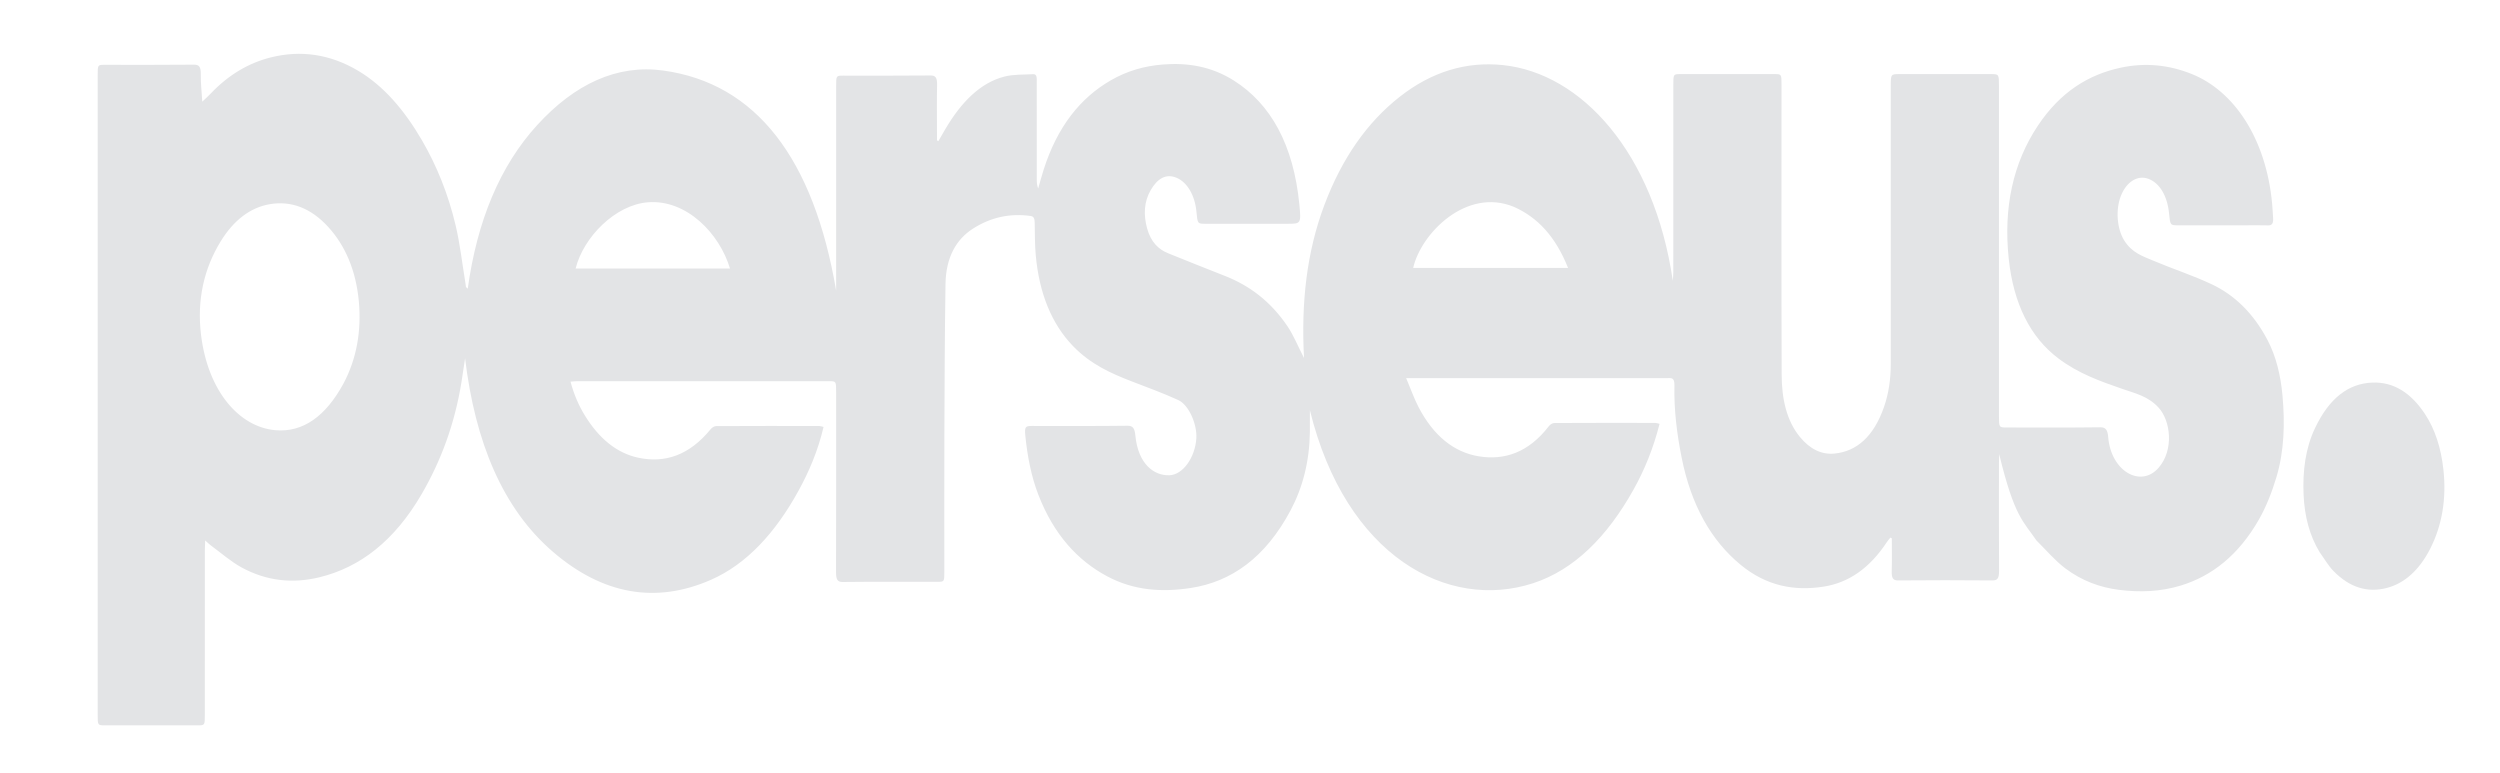 <svg width="194" height="60" viewBox="0 0 194 60" fill="none" xmlns="http://www.w3.org/2000/svg">
<path d="M158.034 41.946C157.018 40.456 156.319 40.128 155.137 35.242C155.131 35.446 155.12 35.65 155.12 35.853C155.118 38.668 155.109 41.482 155.127 44.296C155.13 44.875 155.007 45.045 154.616 45.041C152.171 45.019 149.726 45.019 147.281 45.041C146.901 45.044 146.782 44.858 146.798 44.317C146.823 43.471 146.805 42.622 146.805 41.774C146.769 41.755 146.733 41.735 146.697 41.716C146.601 41.837 146.497 41.947 146.41 42.081C145.071 44.113 143.435 45.218 141.529 45.52C139.262 45.881 137.085 45.487 135.072 43.828C132.797 41.953 131.231 39.213 130.494 35.501C130.131 33.676 129.894 31.821 129.936 29.912C129.951 29.268 129.674 29.341 129.399 29.341C124.427 29.342 119.455 29.341 114.483 29.341C112.88 29.341 111.277 29.341 109.674 29.341C109.531 29.341 109.387 29.341 109.117 29.341C109.473 30.183 109.733 30.924 110.072 31.578C111.244 33.838 112.843 35.092 114.734 35.407C116.749 35.743 118.62 35.114 120.191 33.071C120.301 32.928 120.478 32.827 120.625 32.826C123.233 32.811 125.841 32.815 128.45 32.818C128.54 32.818 128.631 32.856 128.782 32.891C128.297 34.8 127.609 36.48 126.757 38.002C124.705 41.668 122.146 44.222 118.969 45.258C112.369 47.41 104.433 43.197 101.647 31.828C101.647 32.391 101.652 32.955 101.646 33.518C101.619 35.791 101.094 37.825 100.154 39.594C98.189 43.292 95.532 45.151 92.401 45.628C90.196 45.964 88.006 45.843 85.899 44.712C83.64 43.5 81.78 41.505 80.574 38.386C80.028 36.975 79.725 35.411 79.565 33.803C79.499 33.137 79.573 33.055 80.047 33.055C82.533 33.053 85.019 33.07 87.505 33.038C87.913 33.032 88.052 33.25 88.103 33.788C88.315 36.012 89.554 36.93 90.76 36.879C91.793 36.836 92.742 35.505 92.836 34.014C92.904 32.924 92.253 31.42 91.438 31.047C90.237 30.496 89.012 30.055 87.794 29.584C86.202 28.969 84.631 28.269 83.266 26.855C81.605 25.132 80.642 22.76 80.374 19.802C80.3 18.977 80.309 18.135 80.293 17.3C80.286 16.977 80.239 16.797 79.979 16.76C78.426 16.543 76.921 16.832 75.492 17.749C74.229 18.559 73.403 19.937 73.371 22.038C73.311 25.965 73.298 29.894 73.283 33.822C73.27 37.335 73.281 40.848 73.28 44.361C73.28 45.147 73.278 45.149 72.734 45.149C70.288 45.15 67.843 45.135 65.398 45.163C64.975 45.168 64.875 44.962 64.876 44.373C64.891 39.722 64.885 35.072 64.884 30.421C64.884 29.584 64.883 29.581 64.332 29.581C57.812 29.581 51.291 29.581 44.77 29.582C44.625 29.582 44.479 29.601 44.271 29.616C44.547 30.643 44.92 31.483 45.38 32.233C46.491 34.046 47.877 35.163 49.519 35.517C51.602 35.966 53.501 35.324 55.145 33.307C55.259 33.168 55.434 33.066 55.581 33.065C58.243 33.051 60.906 33.054 63.568 33.057C63.66 33.058 63.752 33.095 63.908 33.129C63.47 34.996 62.776 36.603 61.966 38.079C60.17 41.349 57.935 43.778 55.18 44.989C50.895 46.873 46.774 46.142 42.916 42.828C39.004 39.468 36.871 34.301 36.09 27.807C35.997 28.417 35.91 29.029 35.812 29.637C35.283 32.924 34.205 35.788 32.719 38.344C30.621 41.955 27.948 44.031 24.782 44.798C22.724 45.298 20.694 45.098 18.736 44.028C17.916 43.579 17.153 42.906 16.366 42.329C16.236 42.234 16.116 42.111 15.921 41.939C15.91 42.266 15.896 42.492 15.896 42.717C15.895 46.968 15.896 51.22 15.895 55.471C15.895 56.285 15.893 56.287 15.327 56.287C12.936 56.288 10.545 56.288 8.154 56.287C7.583 56.287 7.581 56.285 7.581 55.478C7.581 38.932 7.581 22.386 7.581 5.84C7.581 5.034 7.583 5.031 8.113 5.03C10.423 5.029 12.732 5.043 15.041 5.018C15.444 5.013 15.593 5.166 15.582 5.786C15.57 6.452 15.651 7.123 15.697 7.889C15.94 7.655 16.154 7.467 16.355 7.255C17.76 5.778 19.331 4.874 21.021 4.453C23.341 3.876 25.613 4.193 27.804 5.498C29.769 6.667 31.377 8.537 32.75 10.897C33.893 12.863 34.777 15.05 35.353 17.472C35.695 18.909 35.864 20.434 36.11 21.92C36.129 22.034 36.138 22.152 36.159 22.265C36.164 22.293 36.2 22.308 36.297 22.4C37.025 17.162 38.781 12.884 41.694 9.697C44.595 6.523 47.886 4.979 51.465 5.473C58.676 6.468 63.138 12.293 64.884 22.55C64.884 22.424 64.884 22.198 64.884 21.972C64.884 16.882 64.884 11.793 64.885 6.703C64.885 5.871 64.886 5.869 65.44 5.869C67.695 5.868 69.951 5.88 72.206 5.857C72.594 5.853 72.73 6.016 72.718 6.6C72.691 7.816 72.71 9.035 72.71 10.252C72.71 10.464 72.71 10.677 72.71 10.889C72.744 10.912 72.779 10.934 72.814 10.957C72.999 10.637 73.183 10.314 73.37 9.997C74.598 7.919 76.077 6.419 77.946 5.942C78.674 5.756 79.43 5.802 80.174 5.757C80.492 5.737 80.452 6.098 80.452 6.391C80.454 8.906 80.453 11.421 80.454 13.935C80.454 14.162 80.468 14.389 80.563 14.628C80.702 14.145 80.832 13.655 80.983 13.179C82.055 9.803 83.855 7.591 86.178 6.244C87.472 5.493 88.819 5.121 90.216 5.007C92.126 4.851 93.987 5.139 95.743 6.248C98.623 8.069 100.378 11.249 100.83 15.865C100.976 17.359 100.947 17.365 99.923 17.365C97.804 17.365 95.685 17.365 93.565 17.365C92.93 17.365 92.93 17.365 92.845 16.436C92.725 15.147 92.122 14.134 91.293 13.792C90.476 13.455 89.817 13.854 89.294 14.753C88.78 15.638 88.722 16.661 89.016 17.726C89.312 18.798 89.91 19.352 90.63 19.647C92.118 20.256 93.612 20.839 95.103 21.431C96.927 22.156 98.584 23.349 99.923 25.34C100.373 26.01 100.71 26.843 101.193 27.785C100.96 23.514 101.397 19.561 102.77 15.912C104.144 12.259 106.106 9.483 108.612 7.515C111.123 5.542 113.816 4.759 116.629 5.051C122.712 5.683 128.355 11.841 129.81 21.789C129.823 21.561 129.848 21.332 129.848 21.104C129.851 16.274 129.85 11.444 129.85 6.614C129.85 5.751 129.851 5.749 130.426 5.749C132.844 5.748 135.262 5.748 137.68 5.749C138.244 5.749 138.245 5.751 138.245 6.569C138.246 14.074 138.23 21.578 138.257 29.083C138.263 30.946 138.636 32.648 139.676 33.91C140.46 34.861 141.359 35.292 142.351 35.197C144.073 35.032 145.4 33.878 146.199 31.581C146.562 30.54 146.724 29.413 146.724 28.236C146.722 21.071 146.723 13.905 146.723 6.74C146.723 5.749 146.723 5.749 147.417 5.749C149.767 5.748 152.117 5.748 154.467 5.749C155.118 5.749 155.119 5.749 155.119 6.682C155.119 15.205 155.119 23.727 155.119 32.25C155.119 33.172 155.119 33.173 155.736 33.173C158.155 33.174 160.573 33.19 162.991 33.158C163.396 33.153 163.552 33.362 163.595 33.908C163.802 36.57 166.131 37.892 167.511 36.295C168.715 34.902 168.443 32.647 167.498 31.622C166.68 30.735 165.677 30.521 164.717 30.187C162.999 29.59 161.282 28.994 159.701 27.792C157.556 26.161 156.25 23.584 155.878 20.085C155.456 16.111 156.212 12.643 158.141 9.749C159.906 7.1 162.097 5.788 164.552 5.256C166.43 4.849 168.282 5.015 170.105 5.753C173.35 7.067 175.842 10.72 176.317 15.801C176.352 16.174 176.368 16.551 176.393 16.927C176.421 17.337 176.299 17.498 176.017 17.49C175.406 17.471 174.794 17.485 174.183 17.485C172.471 17.485 170.759 17.485 169.048 17.485C168.409 17.485 168.409 17.484 168.32 16.565C168.186 15.194 167.584 14.191 166.703 13.872C165.871 13.57 165.01 14.109 164.581 15.198C164.157 16.277 164.274 17.747 164.834 18.65C165.44 19.627 166.28 19.881 167.08 20.222C168.602 20.869 170.157 21.362 171.664 22.076C173.371 22.887 174.855 24.279 175.965 26.398C176.622 27.653 176.977 29.113 177.12 30.681C177.318 32.849 177.255 35.003 176.654 37.016C176.305 38.186 175.85 39.339 175.293 40.314C173.711 43.086 171.635 44.702 169.238 45.436C167.648 45.923 166.043 45.975 164.425 45.771C162.962 45.585 161.555 45.075 160.256 44.097C159.479 43.513 158.786 42.691 158.034 41.946ZM26.656 29.759C27.66 27.872 28.063 25.705 27.844 23.366C27.62 20.976 26.784 19.044 25.459 17.599C24.111 16.128 22.572 15.562 20.928 15.846C19.431 16.105 18.135 17.075 17.112 18.751C15.844 20.829 15.263 23.25 15.603 26.011C16.136 30.328 18.541 33.137 21.374 33.384C23.512 33.57 25.275 32.303 26.656 29.759ZM117.485 16.054C113.785 14.519 110.262 18.128 109.662 20.793C113.644 20.793 117.623 20.793 121.682 20.793C120.705 18.341 119.31 16.867 117.485 16.054ZM45.933 20.838C49.498 20.838 53.062 20.838 56.648 20.838C55.837 18.122 53.28 15.469 50.289 15.696C47.76 15.888 45.277 18.393 44.668 20.838C45.075 20.838 45.463 20.838 45.933 20.838Z" fill="#E3E4E6"/>
<path d="M180.002 42.848C179.222 41.558 178.834 40.073 178.759 38.408C178.676 36.539 178.904 34.777 179.65 33.212C180.732 30.938 182.2 29.757 184.107 29.688C185.714 29.629 187.062 30.45 188.164 32.106C188.959 33.301 189.426 34.765 189.609 36.446C189.858 38.726 189.497 40.789 188.58 42.588C187.748 44.22 186.604 45.264 185.212 45.626C183.71 46.017 182.319 45.586 181.071 44.305C180.684 43.908 180.37 43.358 180.002 42.848Z" fill="#E3E4E6"/>
</svg>
